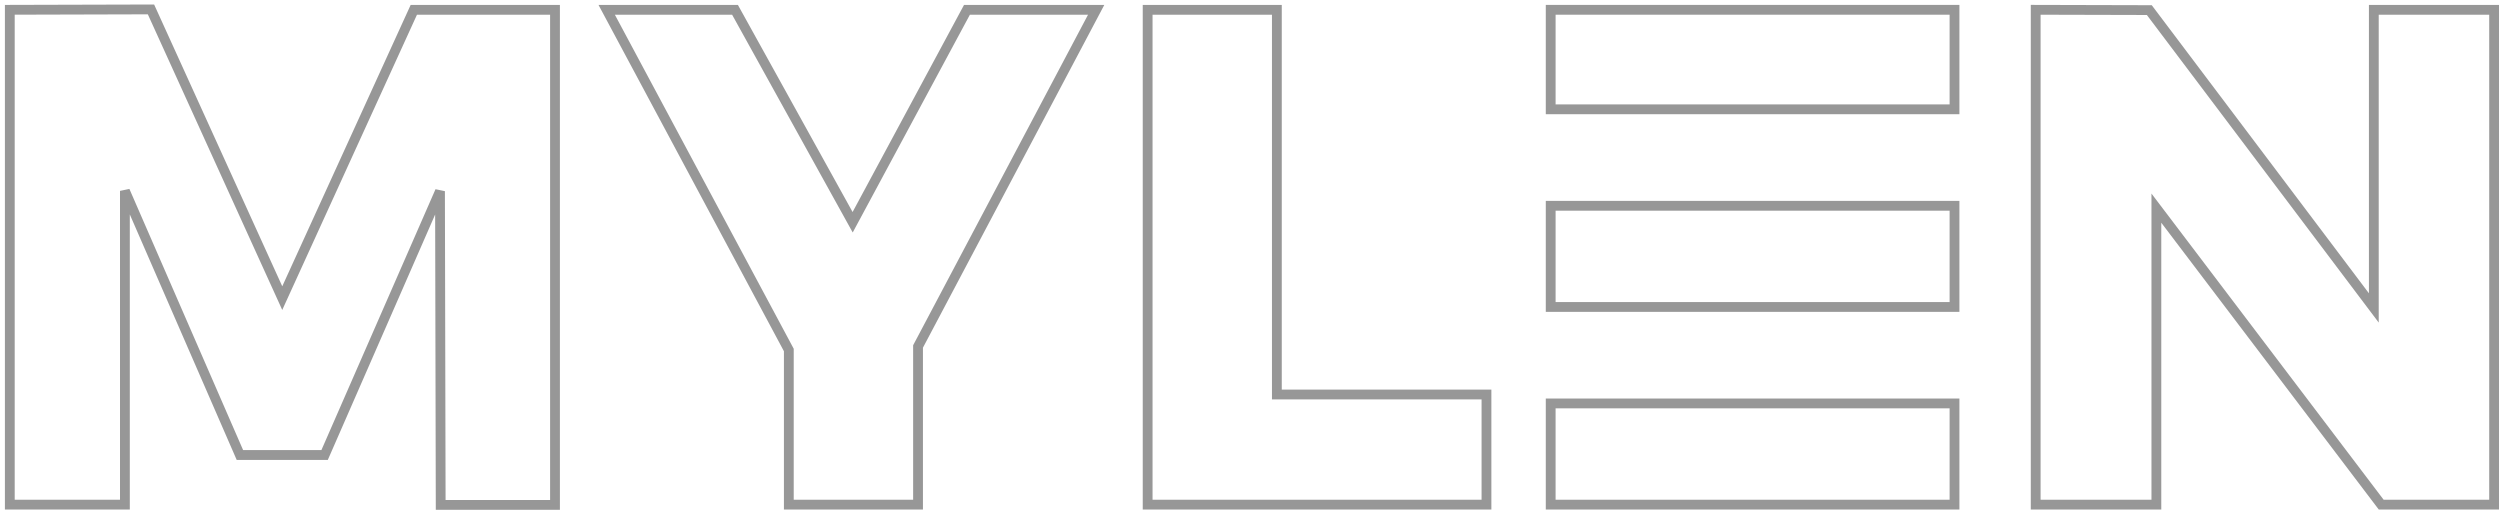 <?xml version="1.0" encoding="UTF-8"?>
<svg width="255px" height="52px" viewBox="0 0 255 52" version="1.1" xmlns="http://www.w3.org/2000/svg" xmlns:xlink="http://www.w3.org/1999/xlink">
    <!-- Generator: Sketch 62 (91390) - https://sketch.com -->
    <title>logo</title>
    <desc>Created with Sketch.</desc>
    <g id="Page-1" stroke="none" stroke-width="1" fill="none" fill-rule="evenodd">
        <g id="logo" transform="translate(1, 0)" stroke="#979797">
            <polygon id="Path" fill-rule="nonzero" points="0 1 0 51.47 11.74 51.47 11.74 19.47 23.47 46.41 32.11 46.41 43.88 19.5 43.95 51.5 55.61 51.5 55.61 1 41.21 1 27.79 30.41 14.4 0.96"></polygon>
            <polygon id="Path" fill-rule="nonzero" points="110.81 1 97.63 1 85.97 22.67 73.97 1 60.88 1 79.46 35.7 79.46 51.47 92.64 51.47 92.64 35.34"></polygon>
            <polygon id="Path" fill-rule="nonzero" points="116.06 1 116.06 51.47 150.62 51.47 150.62 40.24 129.24 40.24 129.24 1"></polygon>
            <polygon id="Path" fill-rule="nonzero" points="206.64 1 206.64 51.47 218.95 51.47 218.95 21.23 241.88 51.47 253.4 51.47 253.4 1 241.13 1 241.13 31.41 218.23 1.03"></polygon>
            <polygon id="Path" points="157.17 1 198.36 1 198.36 11.15 157.17 11.15"></polygon>
            <polygon id="Path" points="157.17 20.99 198.36 20.99 198.36 31.31 157.17 31.31"></polygon>
            <polygon id="Path" points="157.17 41.15 198.36 41.15 198.36 51.47 157.17 51.47"></polygon>
        </g>
    </g>
</svg>